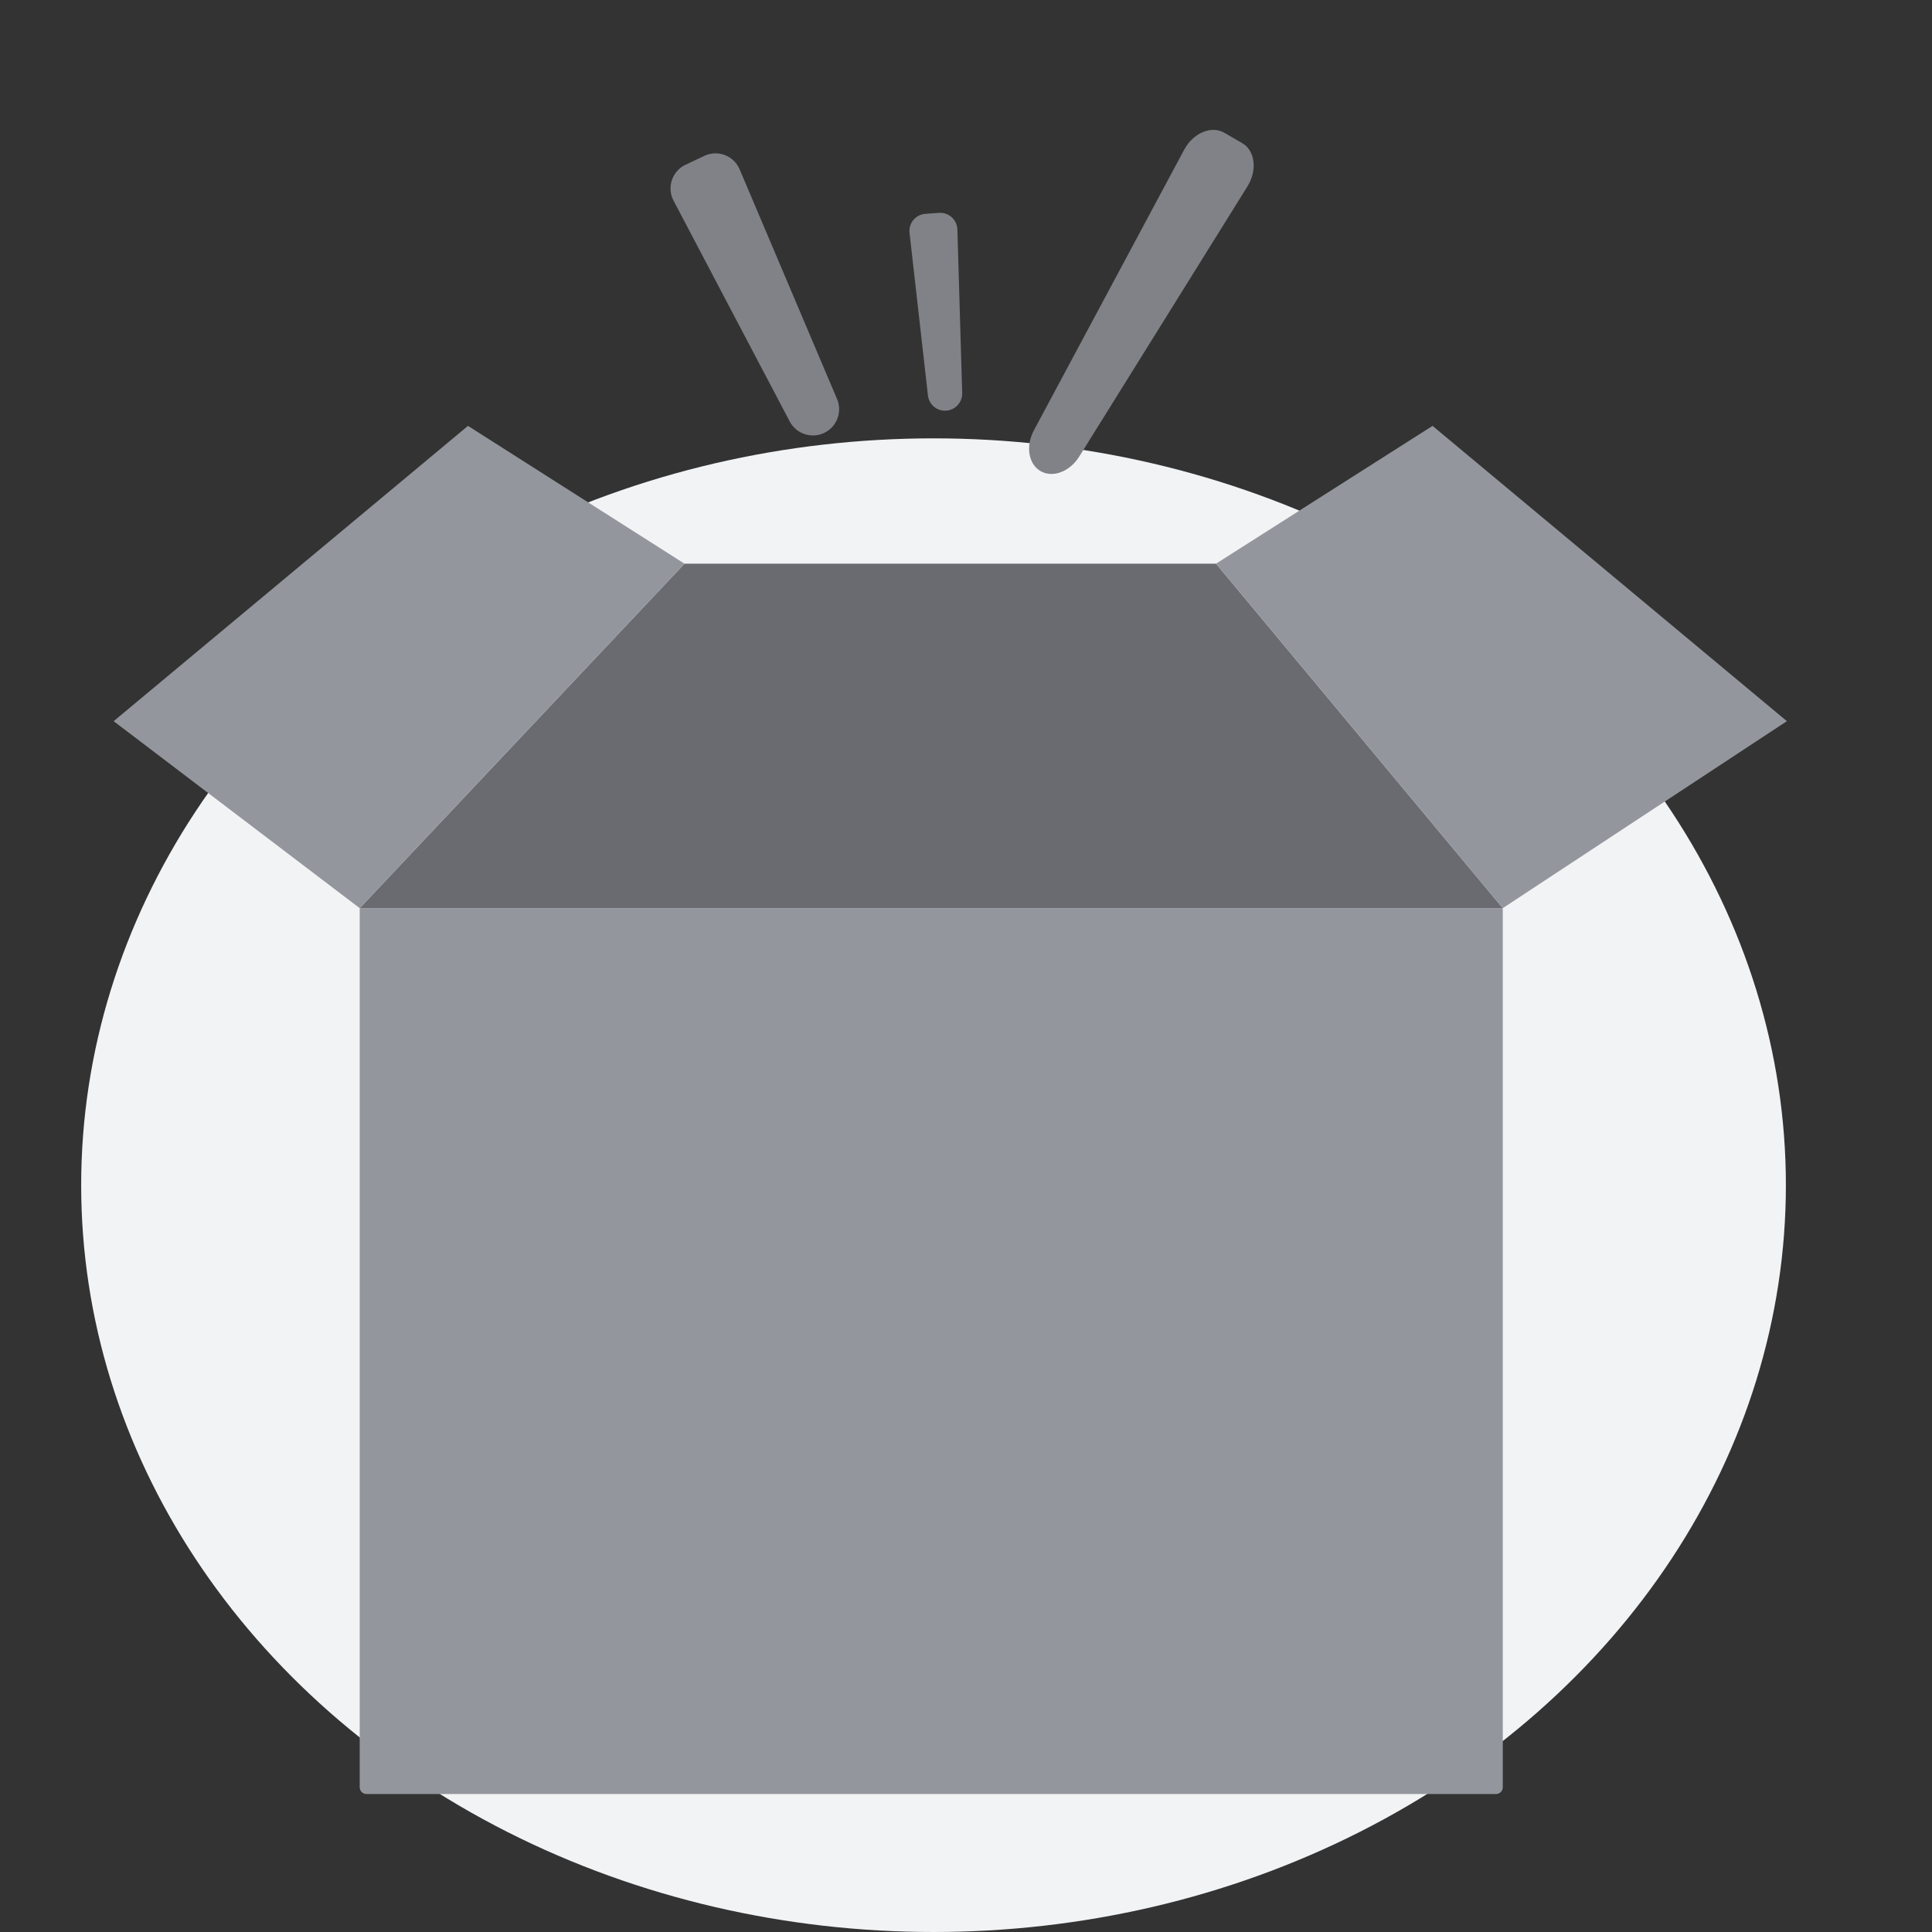 <svg xmlns="http://www.w3.org/2000/svg" width="119" height="119" fill="none" viewBox="0 0 119 119"><rect x="0" y="0" width="119" height="119" fill="#333333" stroke="none"/><ellipse cx="57.5" cy="73" fill="#F2F3F5" rx="52.5" ry="46"/><path fill="#93979D" d="M22.156 55.938H92.562V110.085C92.562 110.195 92.519 110.301 92.441 110.379C92.362 110.457 92.257 110.501 92.147 110.501H22.572C22.462 110.501 22.356 110.457 22.278 110.379C22.2 110.301 22.156 110.195 22.156 110.085V55.938Z"/><path fill="#696B70" d="M74.9 34.719H42.162L22.156 55.938H92.562L74.9 34.719Z"/><path fill="#93979D" d="M28.825 26.232L42.162 34.72L22.156 55.938L7 44.42L28.825 26.232Z"/><path fill="#93979D" d="M88.236 26.232L74.898 34.72L92.561 55.938L110.061 44.42L88.236 26.232Z"/><path fill="#808287" d="M50.763 26.666C51.139 26.488 51.432 26.171 51.58 25.781C51.728 25.392 51.72 24.961 51.557 24.577L45.557 10.429C45.472 10.229 45.348 10.048 45.191 9.897C45.034 9.746 44.849 9.628 44.645 9.551C44.442 9.473 44.225 9.438 44.007 9.446C43.79 9.455 43.576 9.507 43.38 9.601L42.224 10.149C42.027 10.242 41.851 10.374 41.707 10.537C41.562 10.7 41.453 10.89 41.384 11.097C41.315 11.303 41.288 11.522 41.306 11.739C41.324 11.956 41.385 12.167 41.486 12.359L48.642 25.959C48.836 26.328 49.165 26.607 49.56 26.739C49.956 26.871 50.386 26.845 50.763 26.666Z"/><path fill="#808287" d="M58.282 25.295C58.555 25.275 58.809 25.151 58.992 24.949C59.176 24.746 59.273 24.481 59.266 24.208L58.969 14.136C58.965 13.993 58.932 13.853 58.872 13.723C58.812 13.594 58.727 13.478 58.621 13.382C58.515 13.286 58.391 13.213 58.256 13.166C58.121 13.12 57.978 13.101 57.836 13.111L56.999 13.171C56.857 13.181 56.718 13.22 56.591 13.285C56.464 13.35 56.352 13.44 56.26 13.55C56.169 13.659 56.101 13.786 56.06 13.923C56.019 14.06 56.006 14.203 56.022 14.345L57.156 24.358C57.186 24.629 57.321 24.878 57.531 25.053C57.741 25.227 58.01 25.314 58.282 25.295Z"/><path fill="#808287" d="M64.093 29.018C64.842 29.451 65.894 29.054 66.477 28.117L76.836 11.48C77.455 10.486 77.308 9.275 76.513 8.816L75.406 8.175C74.611 7.716 73.488 8.193 72.936 9.225L63.684 26.502C63.163 27.475 63.343 28.585 64.093 29.018Z"/></svg>